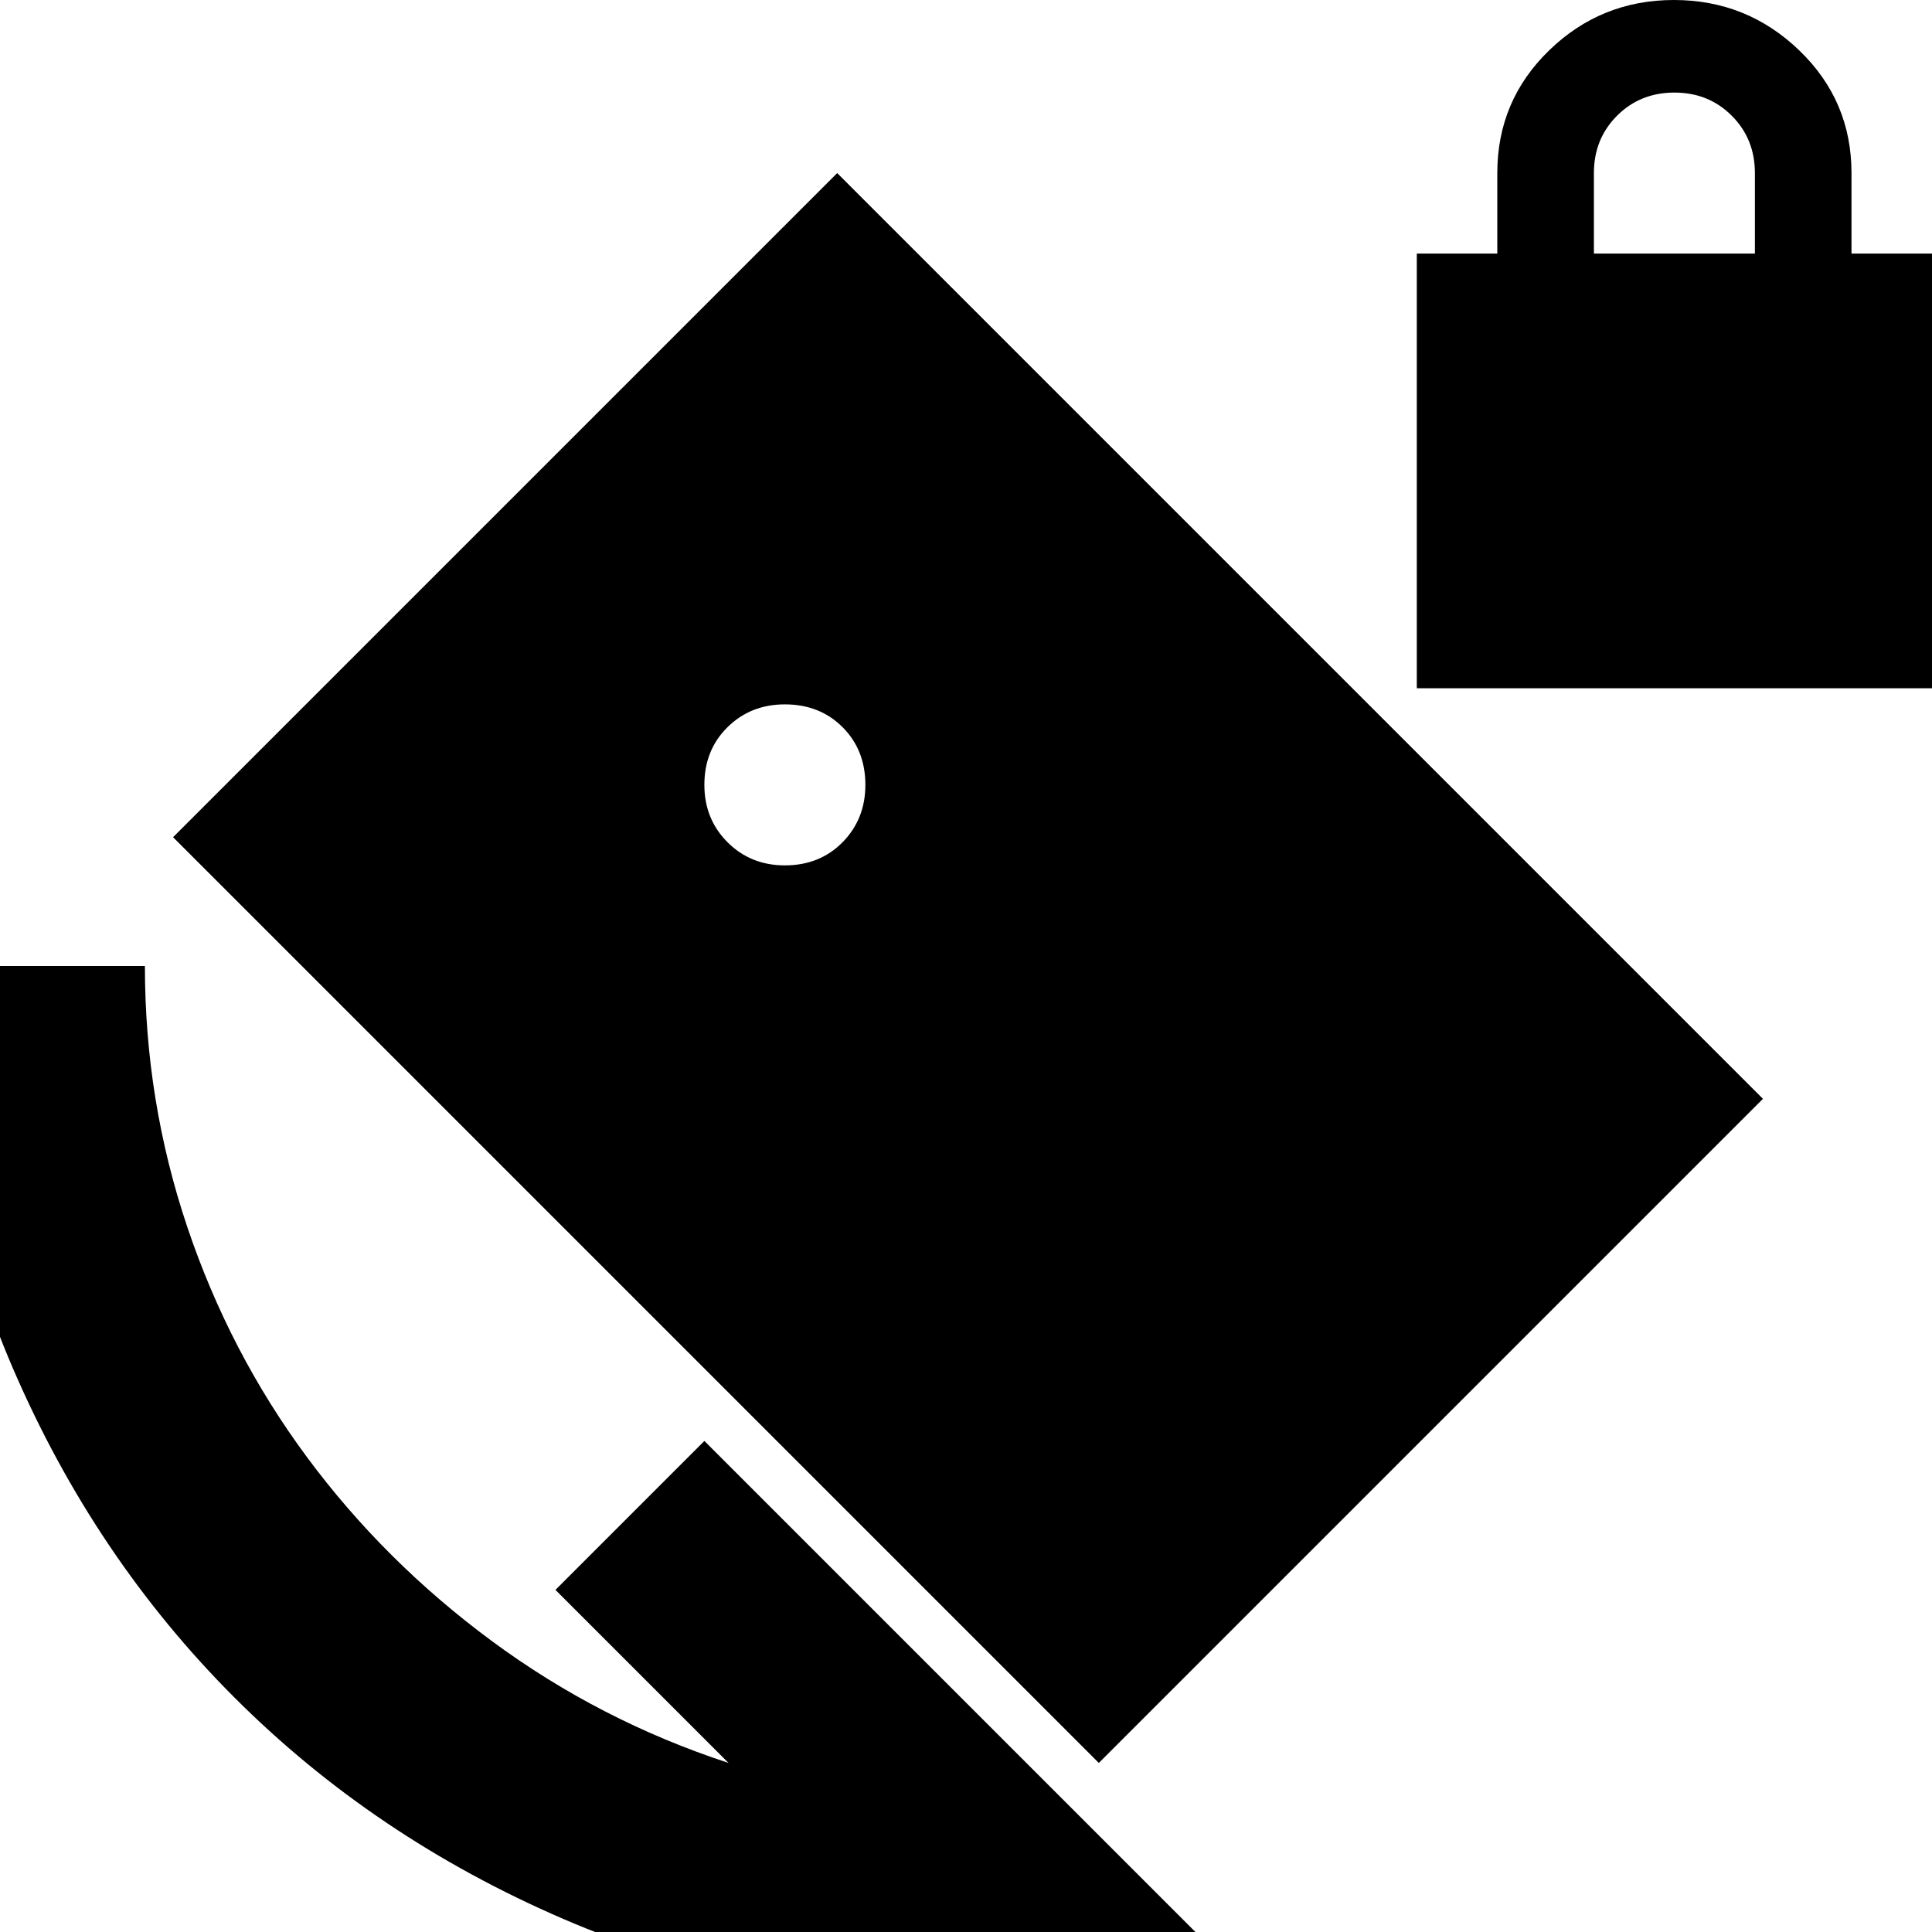 <svg xmlns="http://www.w3.org/2000/svg" height="24" viewBox="0 -960 960 960" width="24"><path d="M704-618v-216h40v-40q0-36 25.79-61t62-25Q868-960 894-935t26 61v40h40v216H704Zm88-216h80v-40q0-17-11.5-28.5T832-914q-17 0-28.5 11.5T792-874v40ZM546-84 86-544l330-330 460 460L546-84ZM480 34Q373.77 34 279.89-6.5 186-47 116.5-116.5 47-186 6.5-279.89-34-373.77-34-480H72q0 67 21 129.5T152.5-236q38.5 52 92 91.5T362-84l-86-86 74-74L612 18q-31.78 8-65.39 12T480 34Zm-90-564q17.33 0 28.67-11.5Q430-553 430-570q0-17.33-11.33-28.67Q407.33-610 390-610q-17 0-28.5 11.33Q350-587.33 350-570q0 17 11.5 28.5T390-530Z"/></svg>